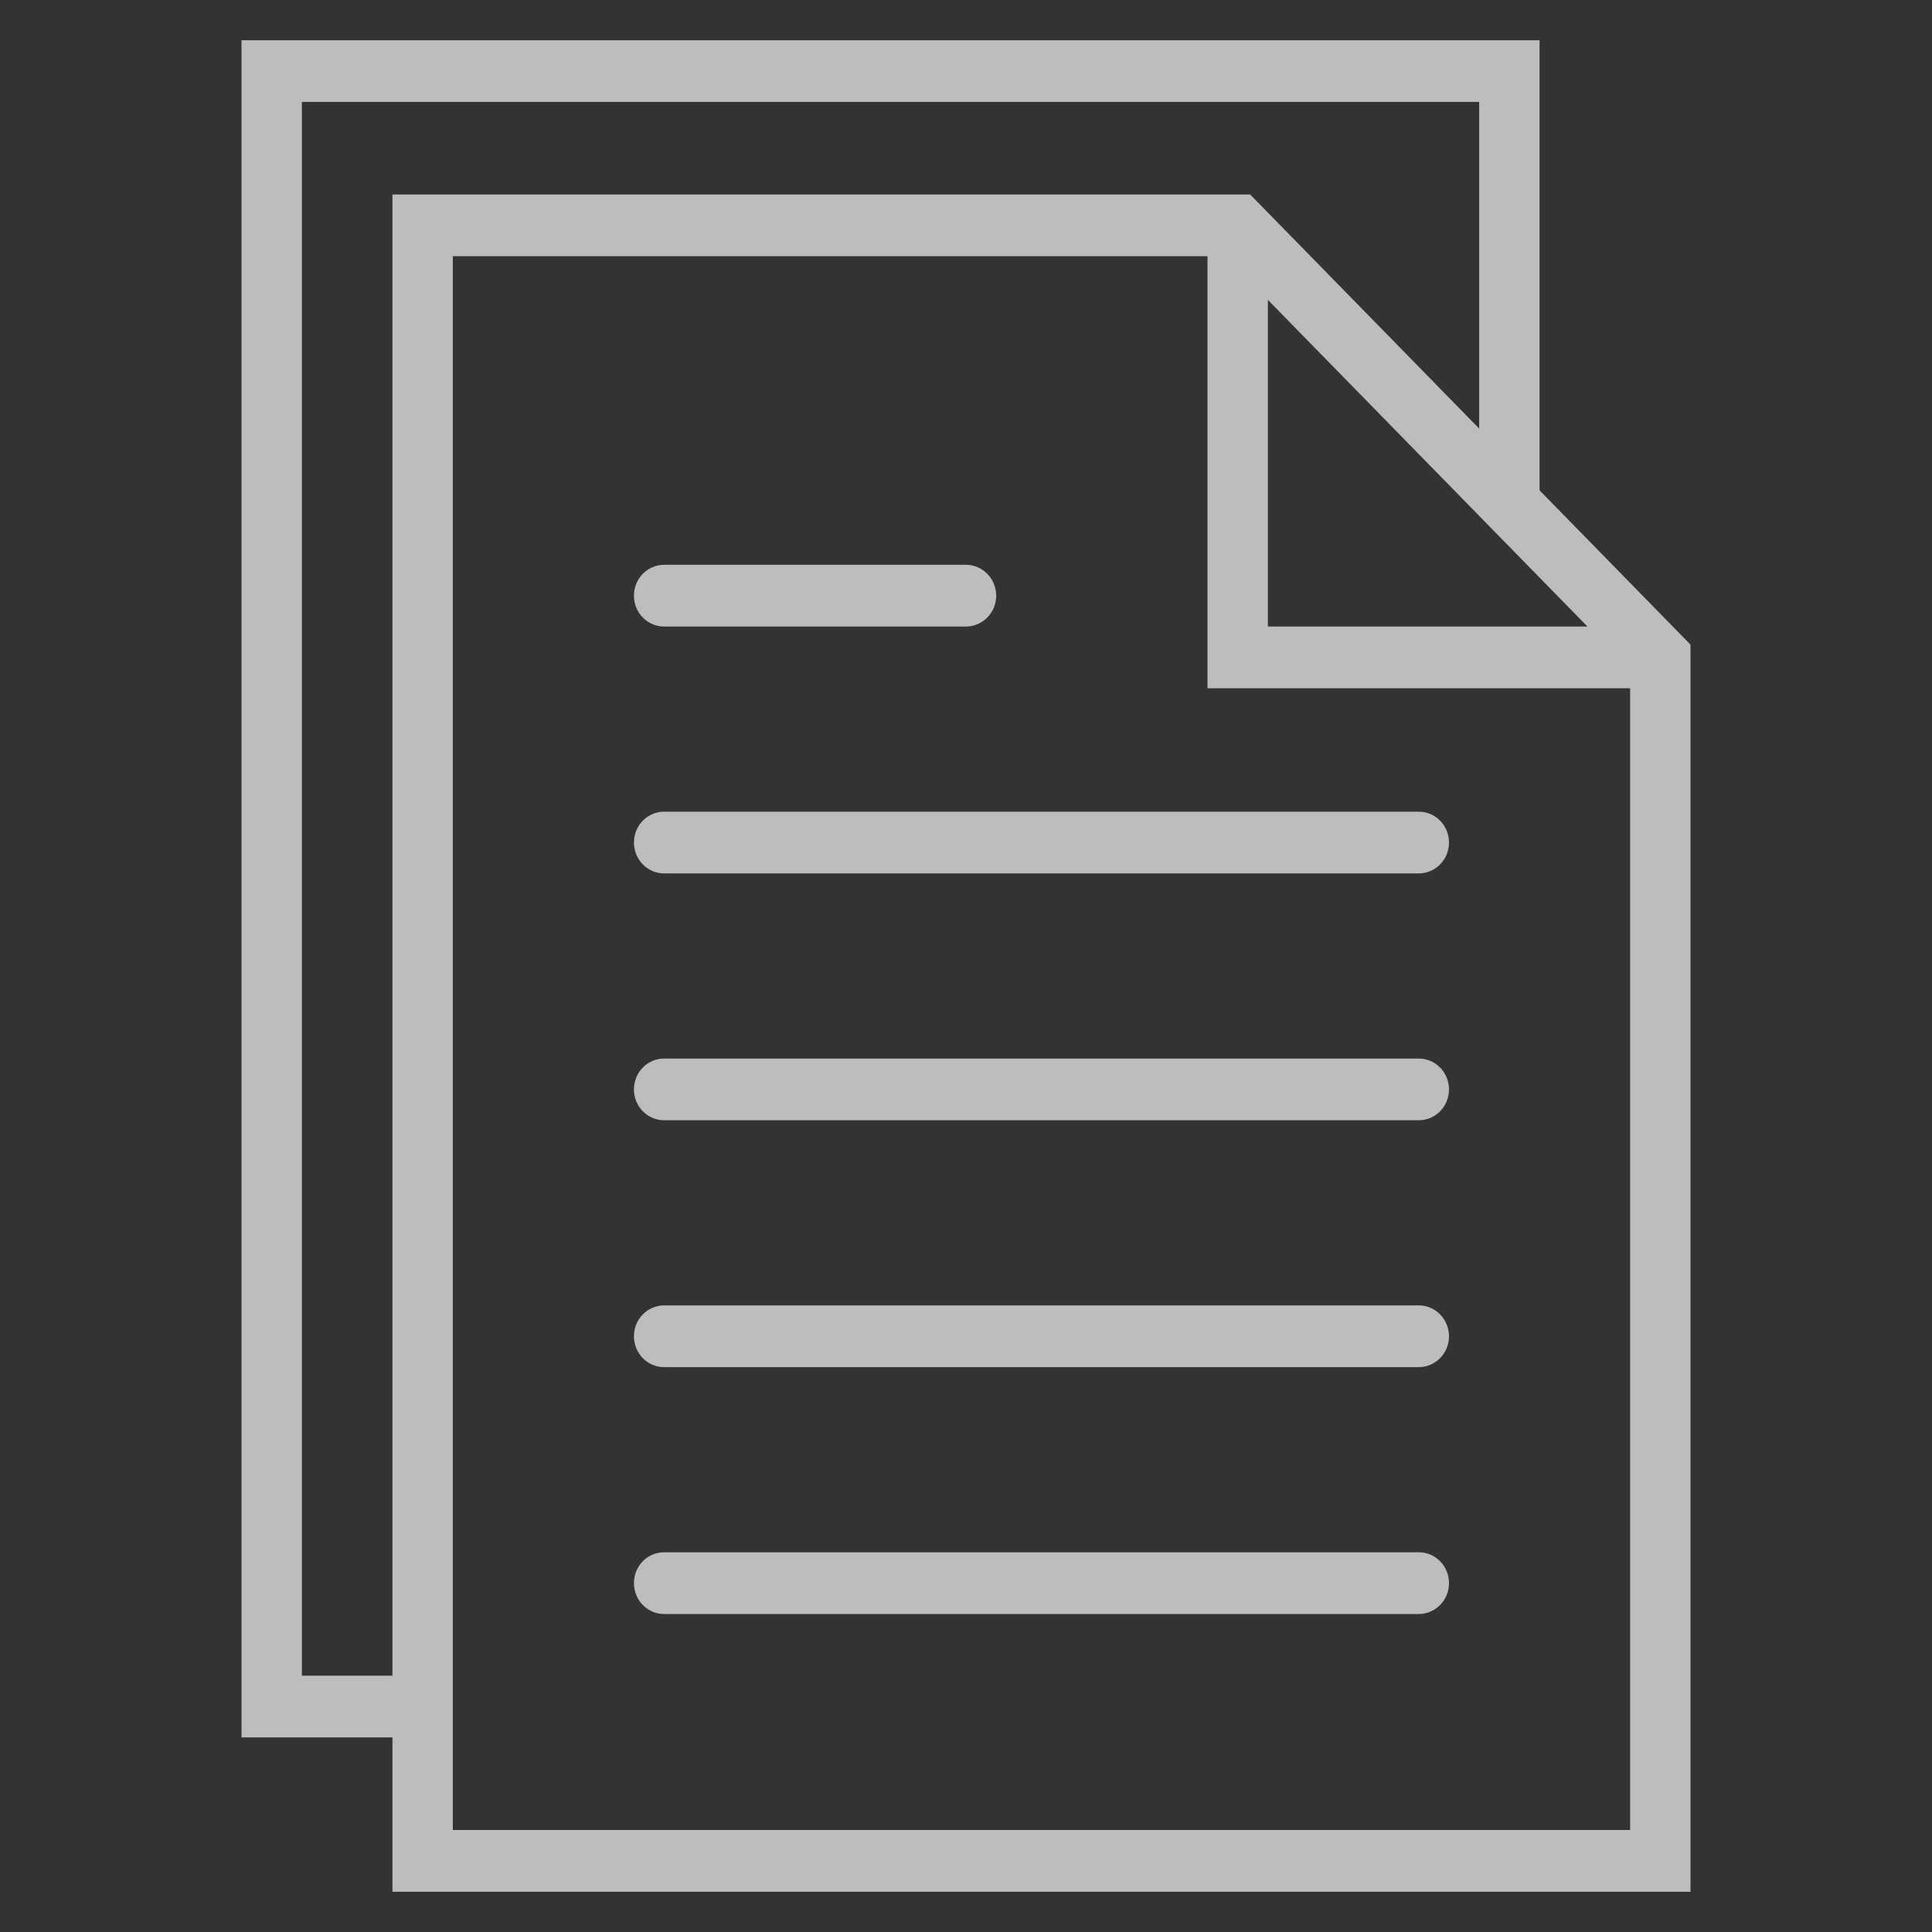 <?xml version="1.0" encoding="UTF-8" standalone="no"?>
<!DOCTYPE svg PUBLIC "-//W3C//DTD SVG 1.1//EN" "http://www.w3.org/Graphics/SVG/1.1/DTD/svg11.dtd">
<svg width="100%" height="100%" viewBox="0 0 24 24" version="1.1" xmlns="http://www.w3.org/2000/svg" xmlns:xlink="http://www.w3.org/1999/xlink" xml:space="preserve" xmlns:serif="http://www.serif.com/" style="fill-rule:evenodd;clip-rule:evenodd;stroke-linejoin:round;stroke-miterlimit:1.414;">
    <rect x="0" y="0" width="24" height="24" fill="#333333" stroke="none"/>
    <g id="Forma-1" serif:id="Forma 1" transform="matrix(1,0,0,1,-33,-361.5)">
        <path d="M52.125,362L52.125,367.591L54,369.508L54,385L37.875,385L37.875,383.083L36,383.083L36,362L52.125,362ZM48,370.05L48,364.683L38.625,364.683L38.625,384.233L53.25,384.233L53.25,370.05L48,370.05ZM48.53,363.916L51.375,366.824L51.375,362.766L36.75,362.766L36.75,382.316L37.875,382.316L37.875,363.916L48.53,363.916ZM50.625,380.783C50.832,380.783 51,380.954 51,381.166C51,381.378 50.832,381.549 50.625,381.55L41.25,381.55C41.043,381.55 40.875,381.378 40.875,381.166C40.875,380.954 41.042,380.783 41.25,380.783L50.625,380.783ZM50.625,377.716C50.832,377.717 51,377.888 51,378.1C51,378.311 50.832,378.483 50.625,378.483L41.25,378.483C41.043,378.483 40.875,378.312 40.875,378.1C40.875,377.888 41.042,377.717 41.25,377.716L50.625,377.716ZM50.625,374.65C50.832,374.65 51,374.821 51,375.033C51,375.245 50.832,375.416 50.625,375.416L41.25,375.416C41.043,375.416 40.875,375.245 40.875,375.033C40.875,374.821 41.042,374.65 41.25,374.65L50.625,374.65ZM50.625,371.583C50.832,371.583 51,371.755 51,371.966C51,372.178 50.832,372.349 50.625,372.35L41.25,372.35C41.043,372.35 40.875,372.178 40.875,371.966C40.875,371.755 41.042,371.583 41.25,371.583L50.625,371.583ZM45,368.516C45.207,368.517 45.375,368.688 45.375,368.9C45.375,369.111 45.207,369.282 45,369.283L41.25,369.283C41.043,369.283 40.875,369.112 40.875,368.9C40.875,368.688 41.042,368.517 41.25,368.516L45,368.516ZM52.72,369.283L52.125,368.675L48.75,365.225L48.75,369.283L52.72,369.283Z" style="fill:white;fill-opacity:0.678;"/>
    </g>
</svg>
